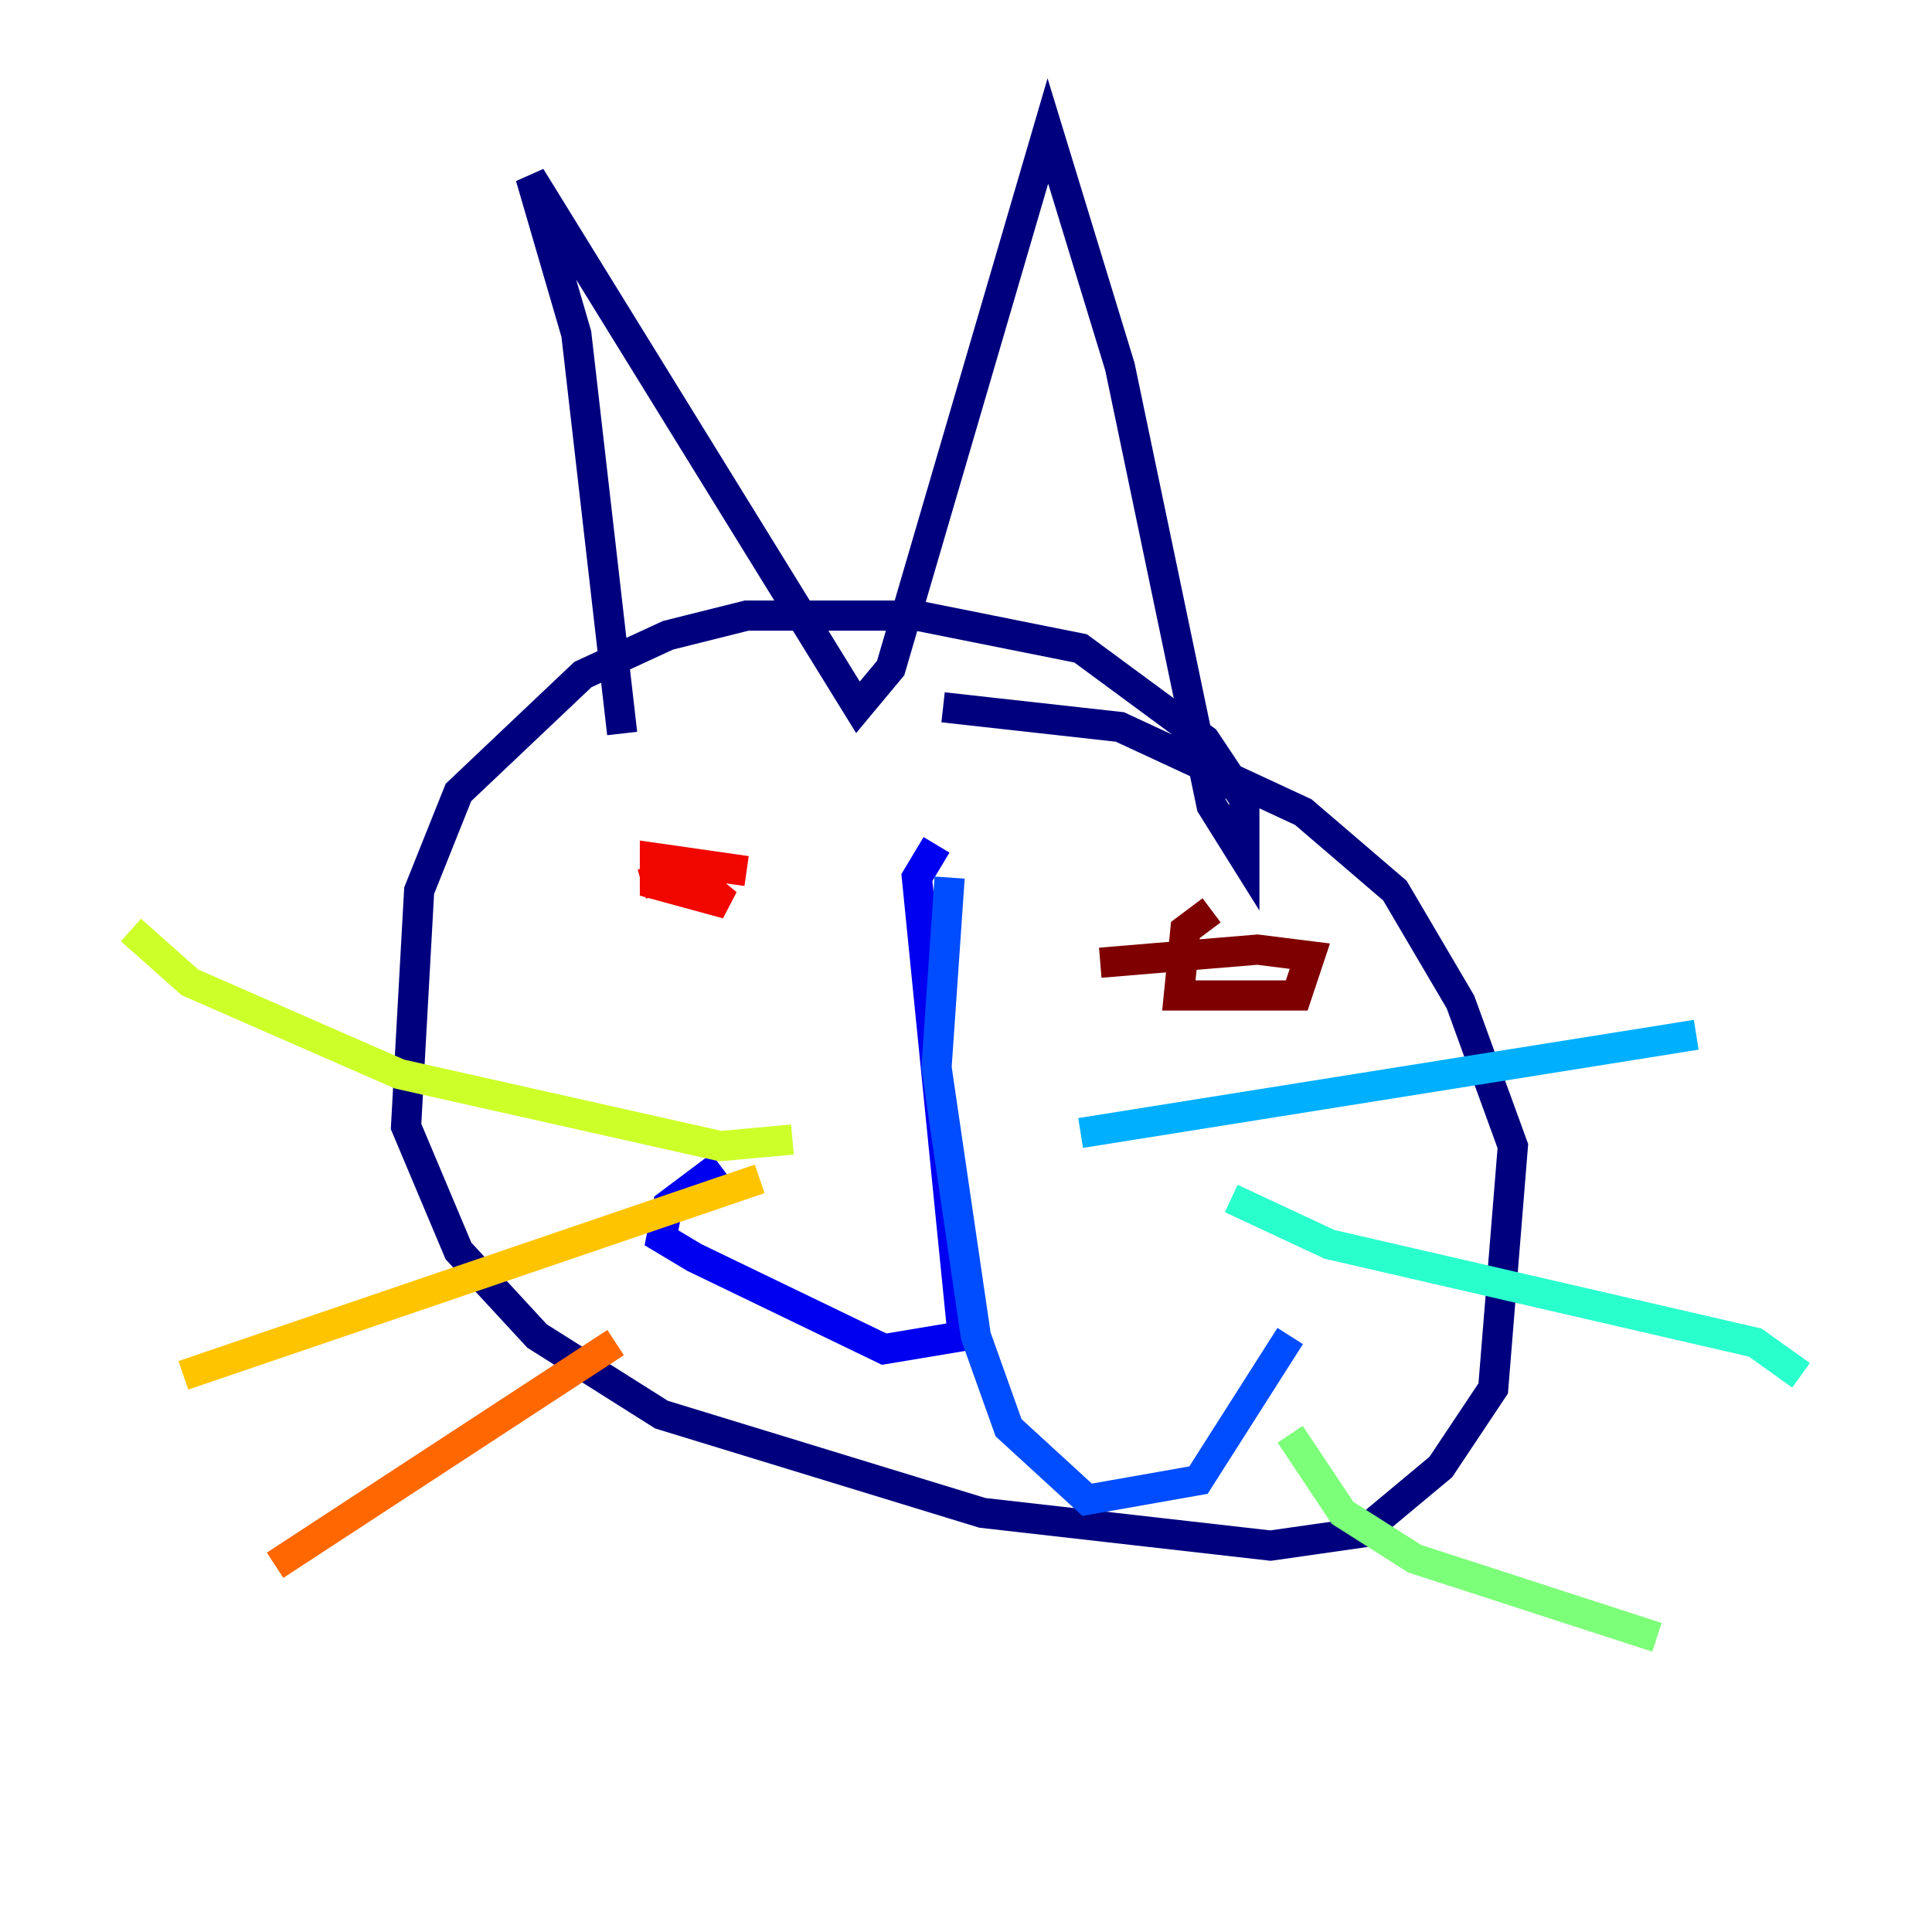 <?xml version="1.0" encoding="utf-8" ?>
<svg baseProfile="tiny" height="128" version="1.2" viewBox="0,0,128,128" width="128" xmlns="http://www.w3.org/2000/svg" xmlns:ev="http://www.w3.org/2001/xml-events" xmlns:xlink="http://www.w3.org/1999/xlink"><defs /><polyline fill="none" points="41.22,48.597 38.183,22.129 35.146,11.715 56.841,46.861 59.01,44.258 69.424,8.678 74.197,24.298 80.271,53.37 82.441,56.841 82.441,52.936 79.837,49.031 71.593,42.956 60.746,40.786 49.464,40.786 44.258,42.088 38.617,44.691 30.373,52.502 27.77,59.01 26.902,74.63 30.373,82.875 35.58,88.515 43.824,93.722 65.085,100.231 84.176,102.4 90.251,101.532 95.458,97.193 98.929,91.986 100.231,75.932 96.759,66.386 92.42,59.01 86.346,53.803 74.197,48.163 62.481,46.861" stroke="#00007f" stroke-width="2" /><polyline fill="none" points="62.047,55.973 60.746,58.142 63.783,88.515 58.576,89.383 45.993,83.308 43.824,82.007 44.258,79.837 47.729,77.234" stroke="#0000f1" stroke-width="2" /><polyline fill="none" points="62.915,58.142 62.047,70.725 64.651,88.515 66.82,94.59 72.027,99.363 79.403,98.061 85.478,88.515" stroke="#004cff" stroke-width="2" /><polyline fill="none" points="71.593,75.064 112.38,68.556" stroke="#00b0ff" stroke-width="2" /><polyline fill="none" points="81.573,79.403 88.081,82.441 116.285,88.949 119.322,91.119" stroke="#29ffcd" stroke-width="2" /><polyline fill="none" points="85.478,95.024 88.949,100.231 93.722,103.268 109.776,108.475" stroke="#7cff79" stroke-width="2" /><polyline fill="none" points="52.502,75.498 47.729,75.932 26.468,71.159 12.583,65.085 8.678,61.614" stroke="#cdff29" stroke-width="2" /><polyline fill="none" points="50.332,78.102 12.149,91.119" stroke="#ffc400" stroke-width="2" /><polyline fill="none" points="40.786,88.949 18.224,103.702" stroke="#ff6700" stroke-width="2" /><polyline fill="none" points="49.464,57.709 43.39,56.841 43.39,58.576 48.163,59.878 45.559,57.709 42.522,58.576" stroke="#f10700" stroke-width="2" /><polyline fill="none" points="80.271,60.312 78.536,61.614 78.102,65.953 85.912,65.953 86.78,63.349 83.308,62.915 72.895,63.783" stroke="#7f0000" stroke-width="2" /></svg>